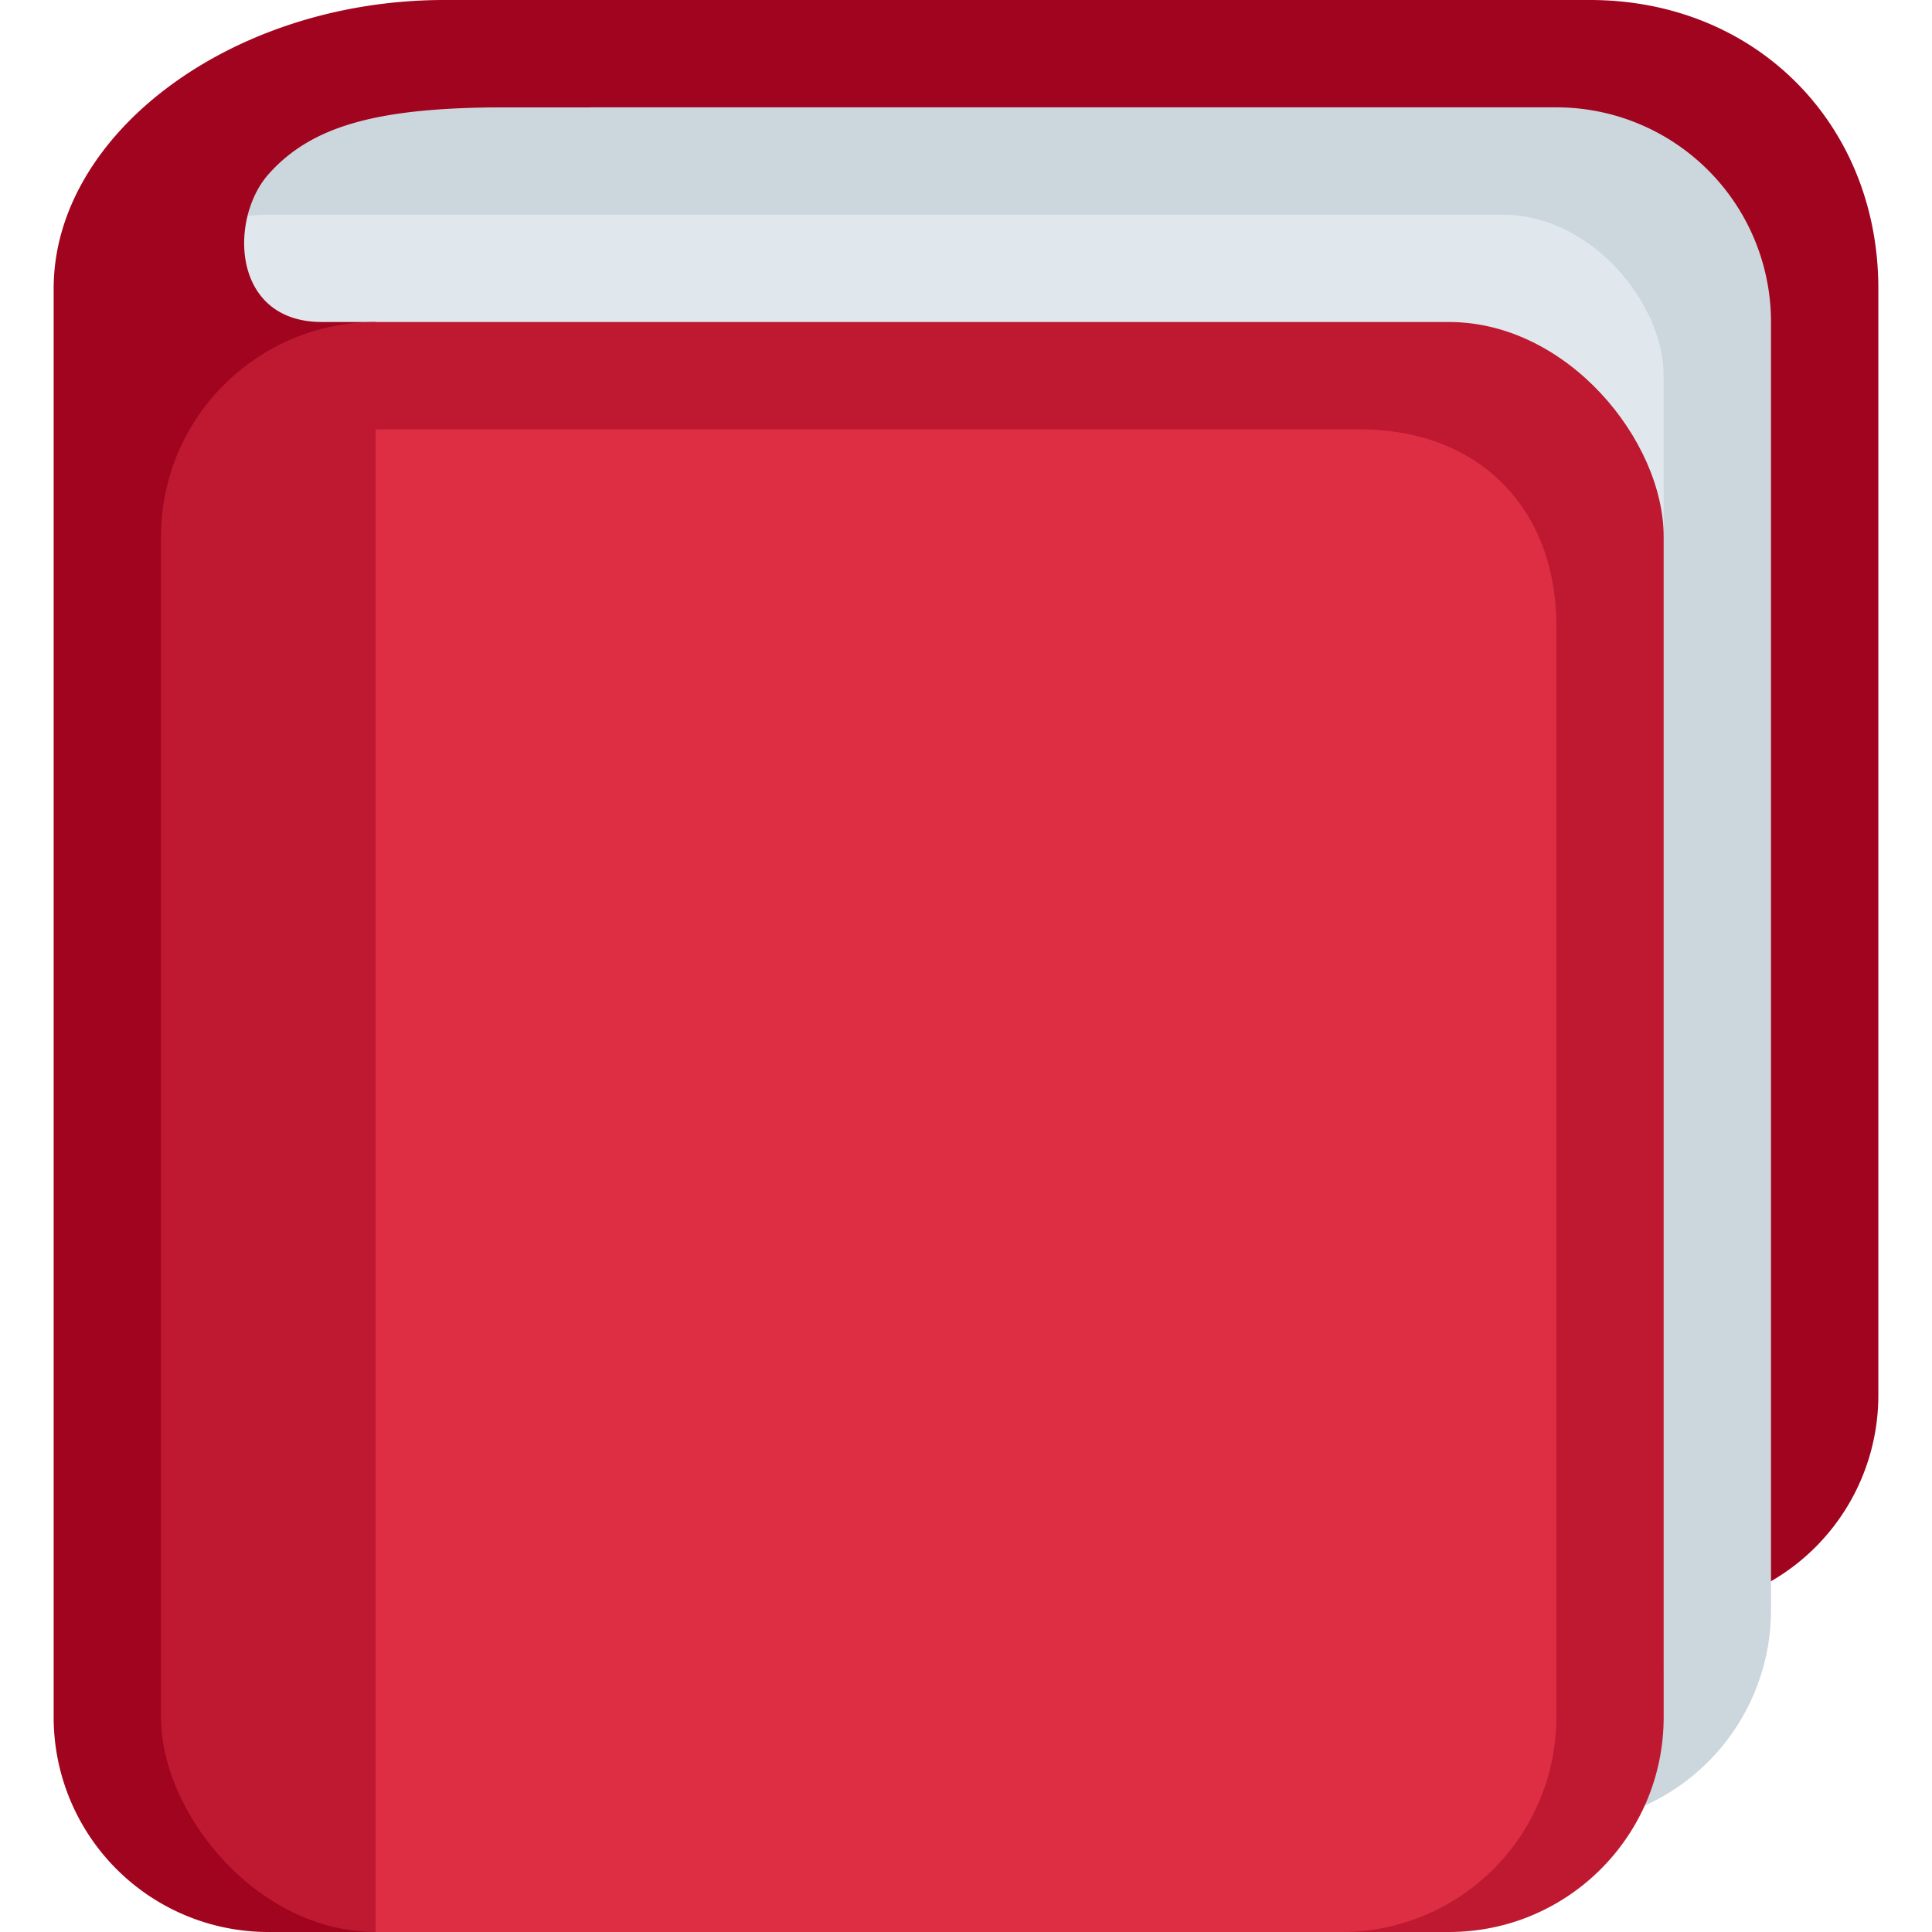 <svg xmlns="http://www.w3.org/2000/svg" viewBox="0 0 36 36">
	<path d="M 35,26 a 4,4 0 01 -4,4 h-25 a 4,4 0 01 -4,-4 v-19.687 c 0,-2.209 5.791,-6.313 8,-6.313 h19.625 c 3.094,0 5.375,2.312 5.375,5.375 v20.625 Z"   fill="#A0041E"/>
	<path d="M 33,30 a 4,4 0 01 -4,4 h-22 a 4,4 0 01 -4,-4 v-26 a 2,2 0 01 2,-2 h24 a 4,4 0 01 4,4 v24 Z"   fill="#CCD6DD"/>
	<rect x="2" y="4" width="29" height="30" rx="3"  fill="#E1E8ED"/>
	<path d="M 6,6 h1 v30 h-2 a 4,4 0 01 -4,-4 v-26.625 c 0,-2.875 3.312,-5.375 7.281,-5.375 h2.719 v2 h-1.562 c -2.313,0 -3.606,0.309 -4.438,1.25 c -0.731,0.828 -0.688,2.75 1,2.75 Z"   fill="#A0041E"/>
	<rect x="3" y="6" width="28" height="30" rx="4"  fill="#BE1931"/>
	<path d="M 29,32 a 4,4 0 01 -4,4 h-18 v-28 h18.335 c 2.209,0 3.665,1.456 3.665,3.665 v20.335 Z"   fill="#DD2E44"/>
</svg>
